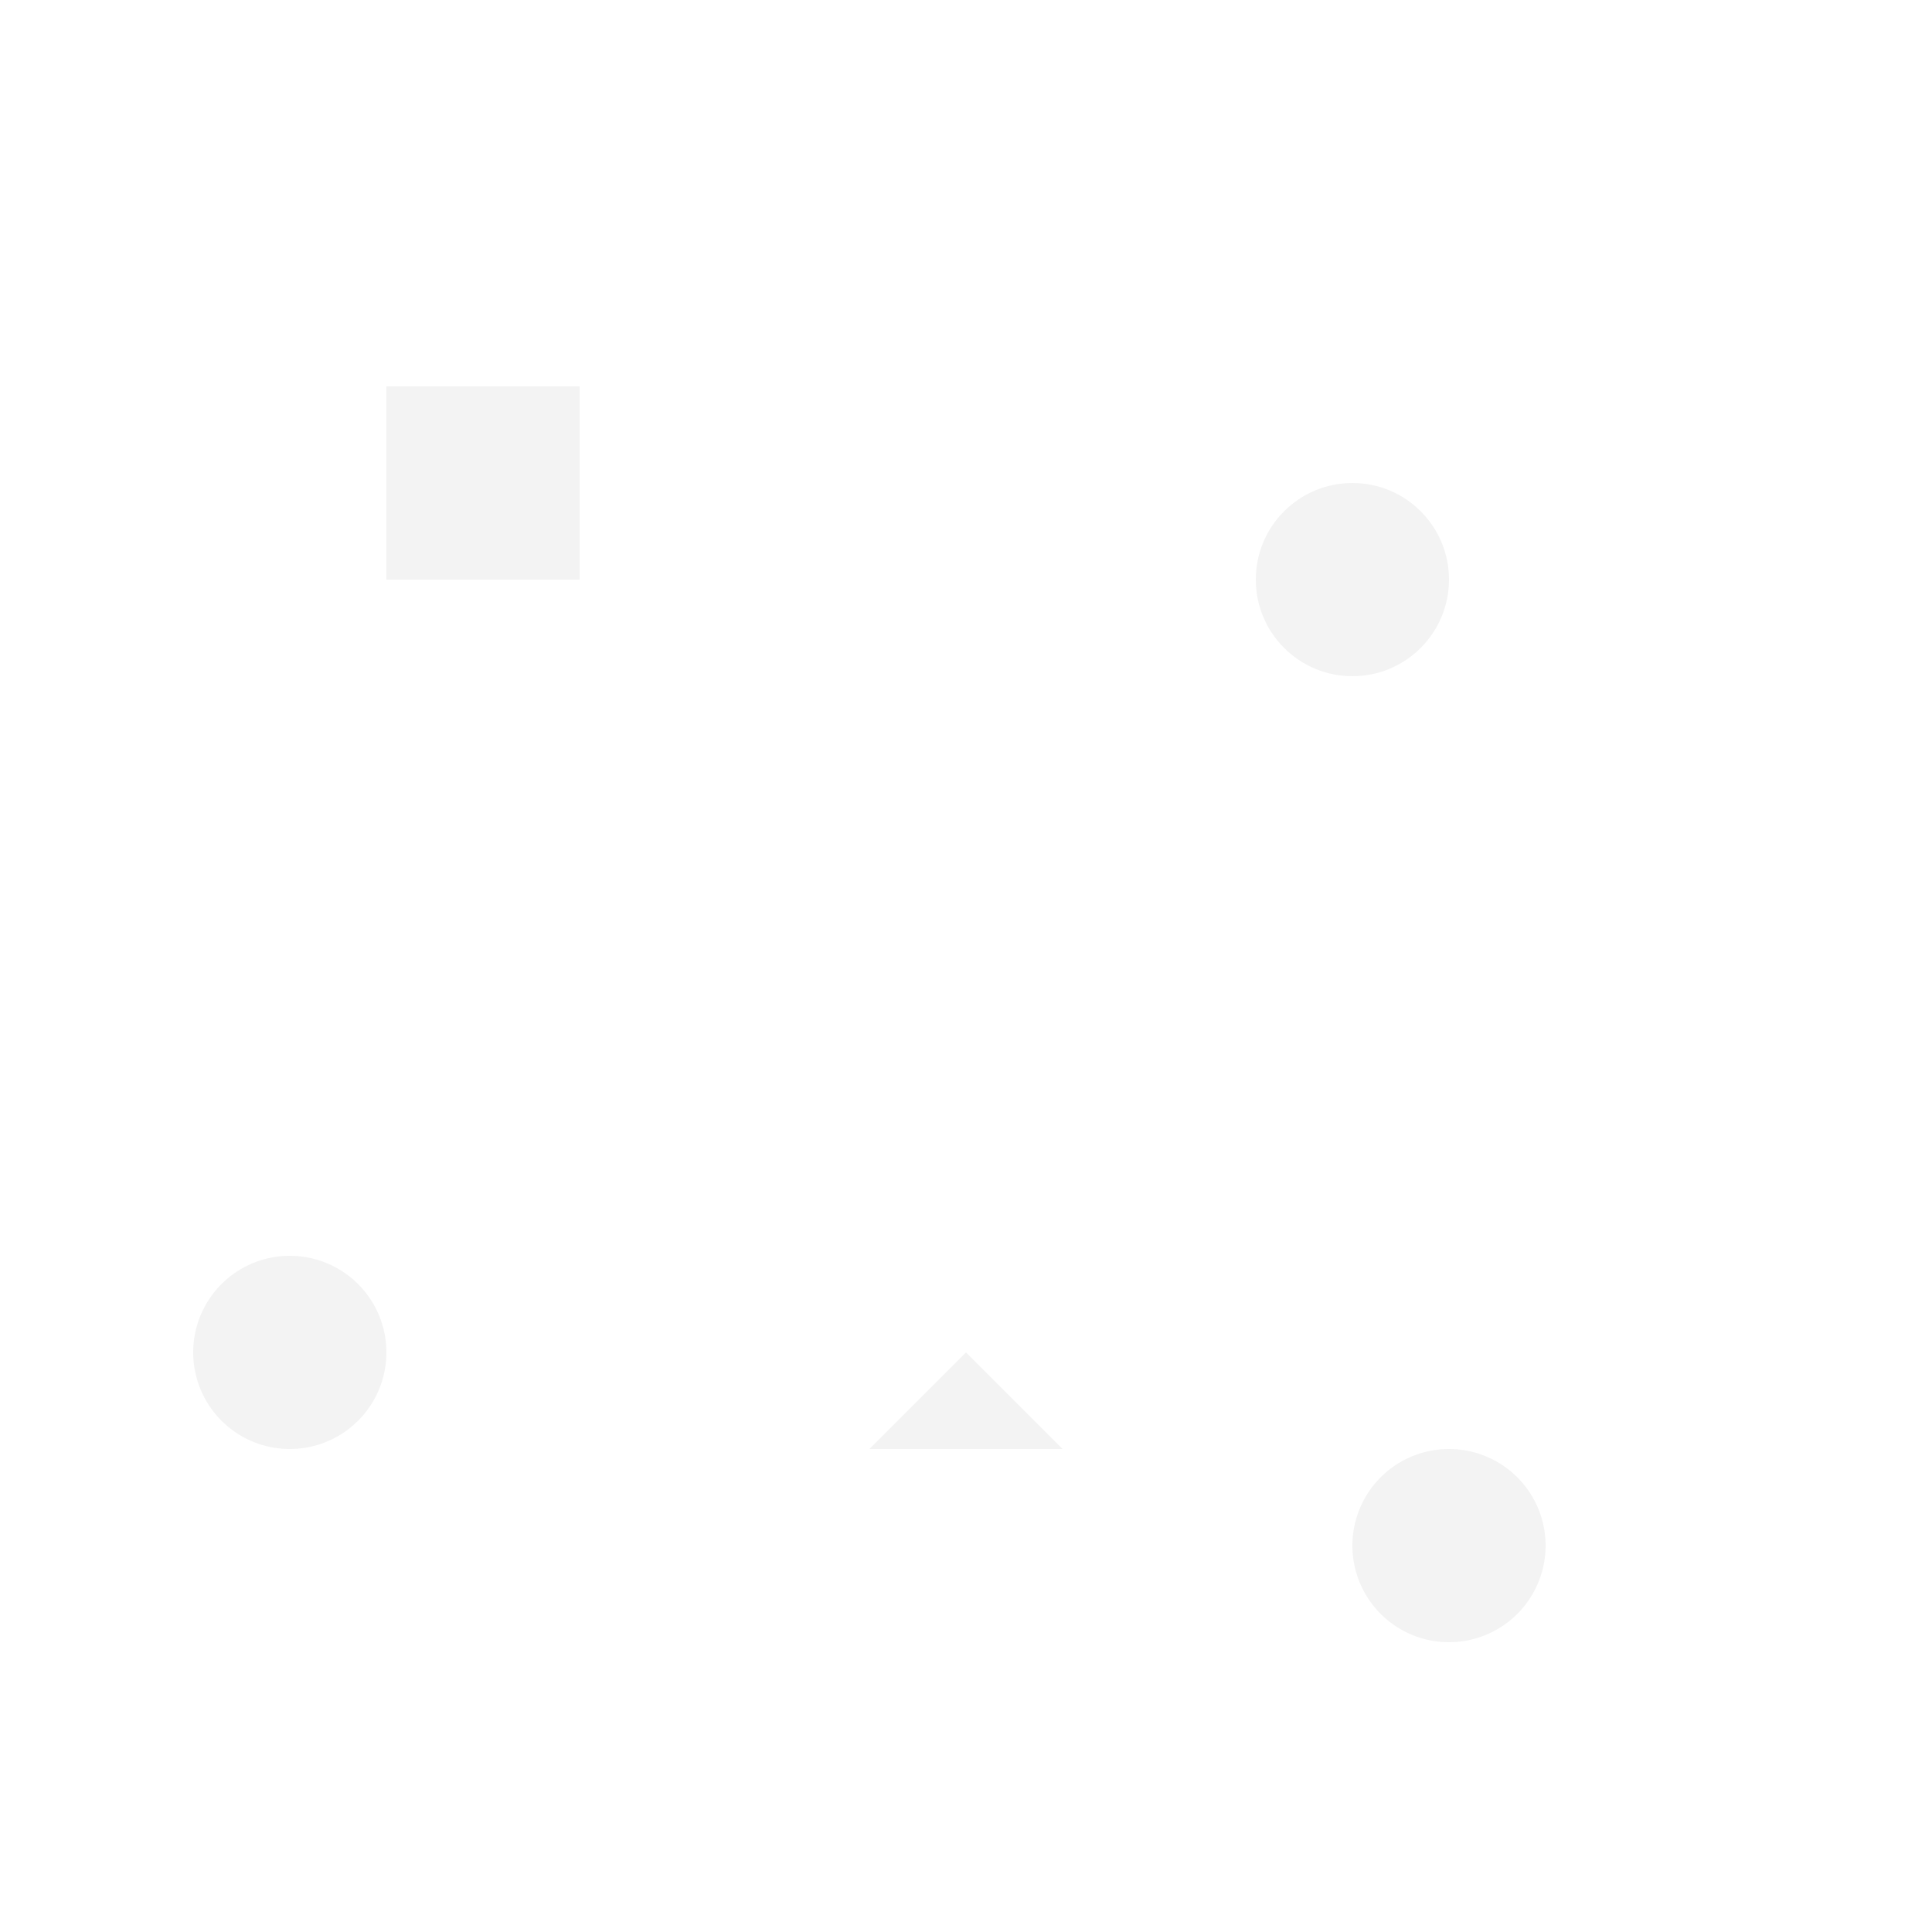 <svg width="100" height="100" viewBox="0 0 100 100" fill="none" xmlns="http://www.w3.org/2000/svg">
  <g opacity="0.05" fill="currentColor">
    <path d="M20 20h10v10H20z" />
    <circle cx="70" cy="30" r="5" />
    <path d="M50 70l5 5h-10l5-5z" />
    <path d="M80 80a5 5 0 1 1-10 0 5 5 0 0 1 10 0z" />
    <path d="M10 70a5 5 0 1 0 10 0 5 5 0 0 0-10 0z" />
  </g>
</svg>
